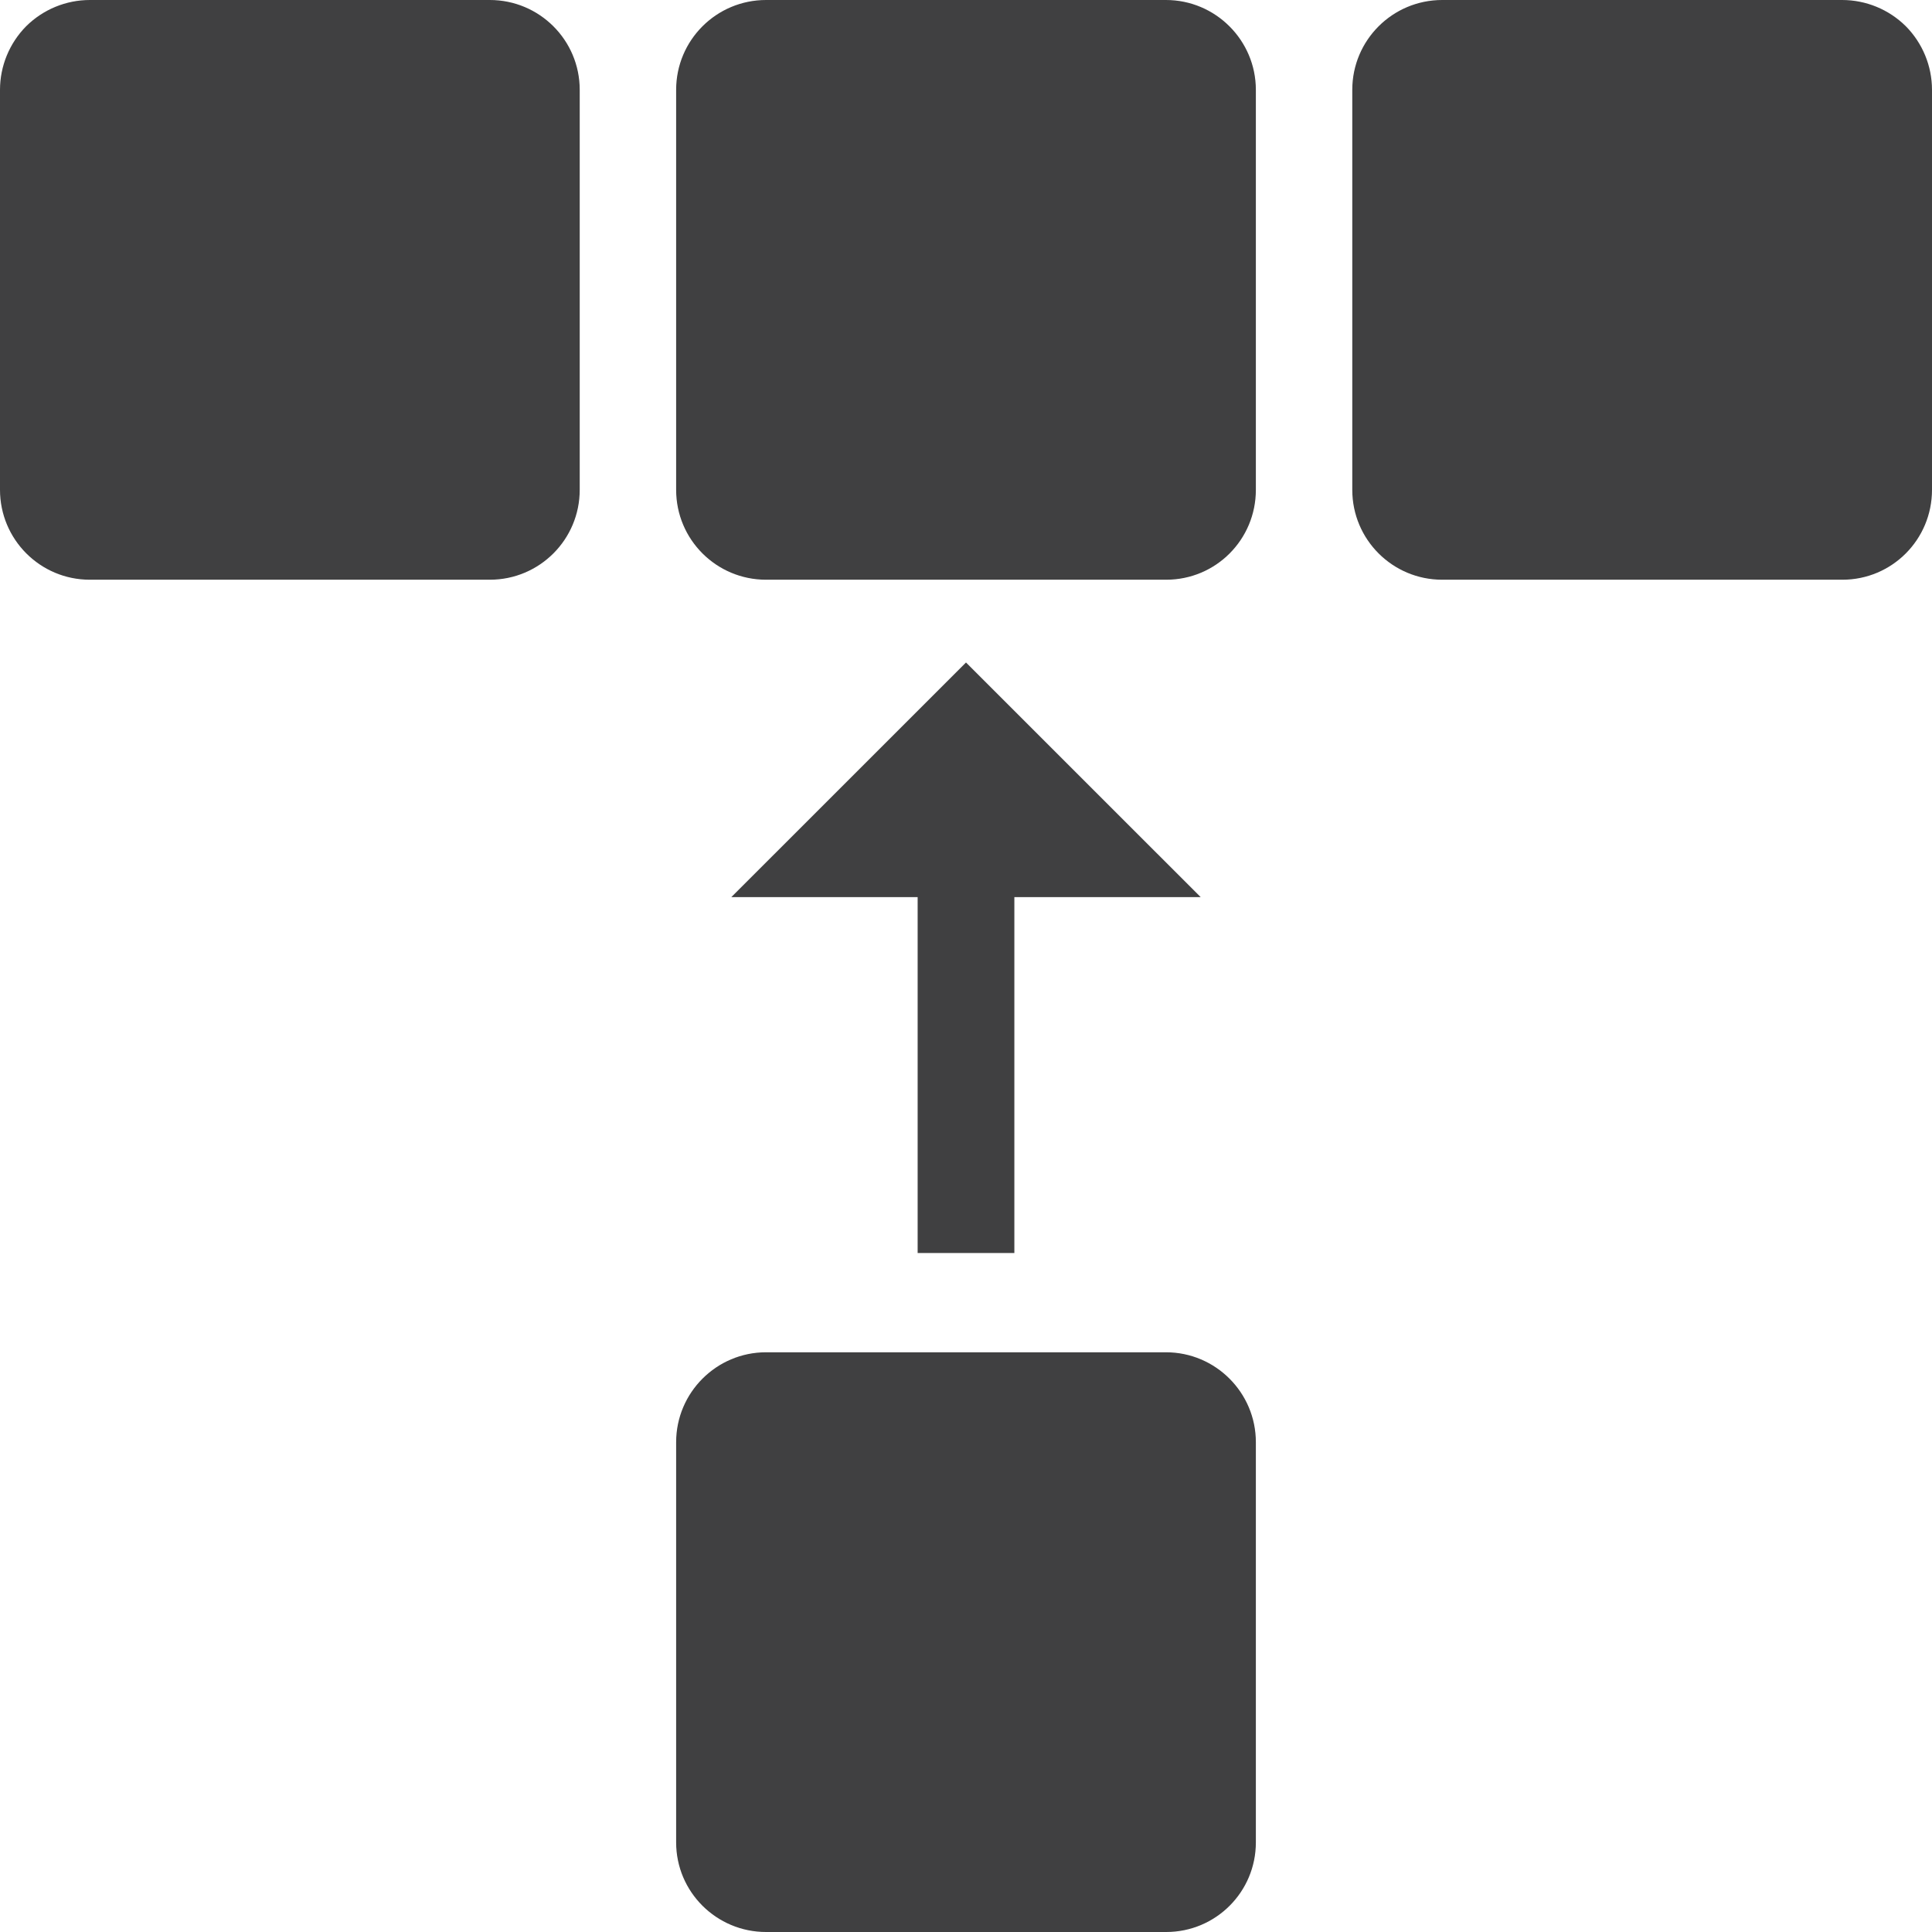 <?xml version="1.0" encoding="UTF-8"?>
<svg xmlns="http://www.w3.org/2000/svg" xmlns:xlink="http://www.w3.org/1999/xlink" width="32" height="32" viewBox="0 0 32 32">
<path fill-rule="nonzero" fill="rgb(25.098%, 25.098%, 25.49%)" fill-opacity="1" d="M 16 10.973 L 12.113 14.859 L 15.199 14.859 L 15.199 20.754 L 16.801 20.754 L 16.801 14.859 L 19.887 14.859 Z M 19.312 22.398 L 12.688 22.398 C 11.867 22.398 11.199 23.066 11.199 23.887 L 11.199 30.516 C 11.199 31.336 11.867 32 12.688 32 L 19.316 32 C 20.137 32 20.801 31.336 20.801 30.516 L 20.801 23.887 C 20.801 23.066 20.133 22.398 19.312 22.398 M 8.113 0 L 1.488 0 C 1.094 0 0.715 0.156 0.434 0.434 C 0.156 0.715 0 1.094 0 1.488 L 0 8.113 C 0 8.934 0.664 9.602 1.488 9.602 L 8.113 9.602 C 8.938 9.602 9.602 8.934 9.602 8.113 L 9.602 1.488 C 9.602 0.664 8.934 0 8.113 0 M 19.312 0 L 12.688 0 C 11.867 0 11.199 0.664 11.199 1.488 L 11.199 8.113 C 11.199 8.938 11.867 9.602 12.688 9.602 L 19.316 9.602 C 20.137 9.602 20.801 8.938 20.801 8.113 L 20.801 1.488 C 20.801 0.668 20.133 0 19.312 0 M 30.512 0 L 23.887 0 C 23.066 0 22.398 0.664 22.398 1.488 L 22.398 8.113 C 22.398 8.938 23.066 9.602 23.887 9.602 L 30.516 9.602 C 31.336 9.602 32 8.938 32 8.113 L 32 1.488 C 32 1.094 31.844 0.715 31.566 0.434 C 31.285 0.156 30.906 0 30.512 0 M 30.512 0 "/>
</svg>
